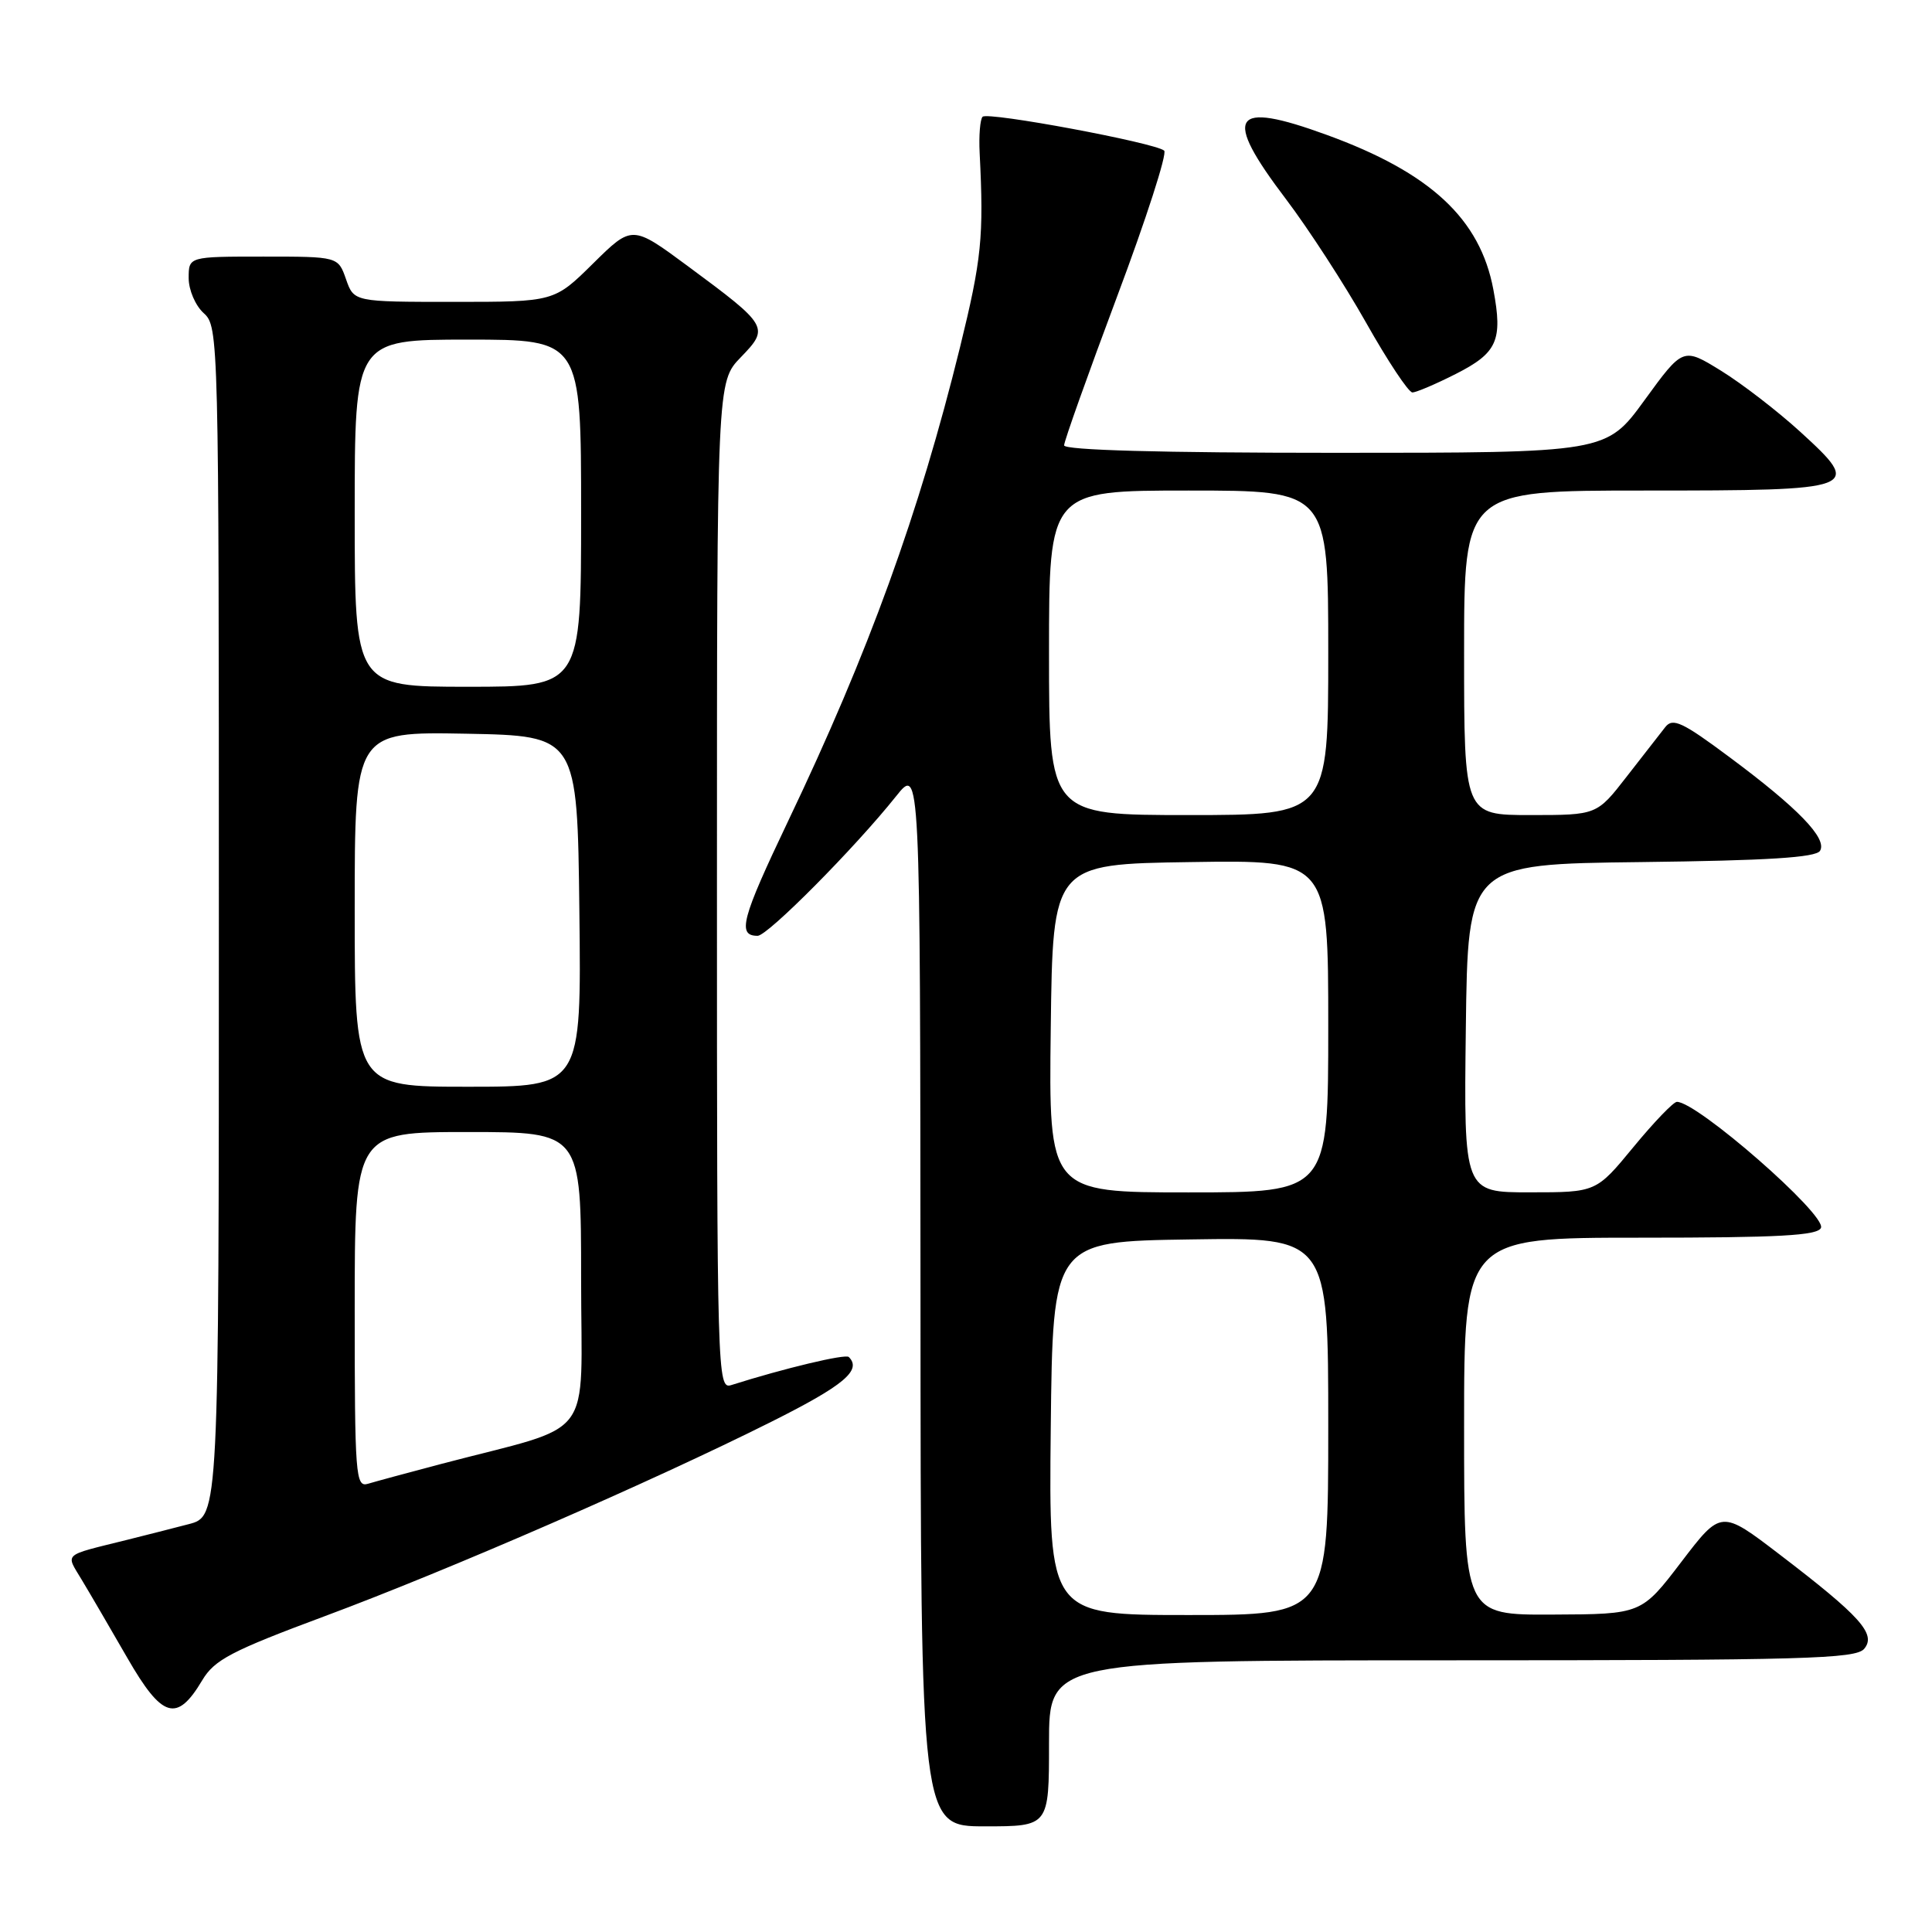 <?xml version="1.0" encoding="UTF-8" standalone="no"?>
<!DOCTYPE svg PUBLIC "-//W3C//DTD SVG 1.1//EN" "http://www.w3.org/Graphics/SVG/1.1/DTD/svg11.dtd" >
<svg xmlns="http://www.w3.org/2000/svg" xmlns:xlink="http://www.w3.org/1999/xlink" version="1.1" viewBox="0 0 256 256">
 <g >
 <path fill="currentColor"
d=" M 139.00 231.00 C 139.00 220.00 139.00 220.00 192.38 220.00 C 239.06 220.00 245.91 219.81 247.02 218.47 C 248.64 216.52 246.53 214.17 235.80 205.97 C 228.06 200.05 228.06 200.05 222.78 206.97 C 217.50 213.89 217.50 213.89 205.75 213.94 C 194.00 214.00 194.00 214.00 194.00 189.00 C 194.00 164.00 194.00 164.00 217.39 164.00 C 235.72 164.00 240.89 163.72 241.29 162.69 C 241.97 160.92 224.90 146.00 222.20 146.00 C 221.74 146.00 219.15 148.70 216.44 151.99 C 211.50 157.99 211.50 157.99 202.73 157.99 C 193.96 158.00 193.96 158.00 194.23 136.25 C 194.50 114.50 194.50 114.50 217.45 114.23 C 234.19 114.03 240.61 113.63 241.16 112.74 C 242.16 111.12 238.27 107.09 229.16 100.32 C 222.92 95.67 221.65 95.08 220.66 96.34 C 220.02 97.16 217.72 100.12 215.54 102.91 C 211.59 108.00 211.59 108.00 202.79 108.00 C 194.00 108.00 194.00 108.00 194.00 86.50 C 194.00 65.00 194.00 65.00 217.88 65.00 C 246.48 65.00 246.89 64.84 238.56 57.23 C 235.55 54.48 230.81 50.83 228.04 49.12 C 223.01 46.02 223.01 46.02 217.92 53.01 C 212.84 60.00 212.84 60.00 176.92 60.00 C 153.82 60.00 141.00 59.65 141.00 59.01 C 141.00 58.46 144.16 49.60 148.01 39.32 C 151.87 29.04 154.68 20.33 154.26 19.96 C 153.09 18.92 130.89 14.78 130.20 15.47 C 129.87 15.80 129.69 17.97 129.81 20.29 C 130.37 31.41 130.07 34.35 127.21 46.00 C 121.79 68.01 115.12 86.42 104.40 108.86 C 98.25 121.76 97.65 124.00 100.39 124.00 C 101.72 124.00 113.27 112.36 118.74 105.50 C 121.93 101.50 121.93 101.50 121.97 171.75 C 122.00 242.00 122.00 242.00 130.50 242.00 C 139.00 242.00 139.00 242.00 139.00 231.00 Z  M 26.80 222.64 C 28.42 219.93 30.62 218.77 43.09 214.13 C 59.51 208.02 86.42 196.30 102.25 188.37 C 111.81 183.58 114.23 181.56 112.47 179.81 C 112.03 179.37 103.90 181.31 96.90 183.53 C 95.05 184.12 95.00 182.49 95.00 117.36 C 95.00 50.60 95.00 50.60 98.16 47.34 C 101.97 43.40 101.84 43.18 91.15 35.27 C 83.76 29.81 83.76 29.81 78.60 34.90 C 73.44 40.00 73.44 40.00 60.17 40.00 C 46.90 40.00 46.90 40.00 45.85 37.00 C 44.80 34.00 44.80 34.00 34.90 34.00 C 25.00 34.00 25.00 34.00 25.00 36.85 C 25.00 38.42 25.89 40.50 27.00 41.50 C 28.97 43.28 29.00 44.58 29.00 122.12 C 29.00 200.92 29.00 200.92 25.00 201.96 C 22.80 202.53 19.09 203.48 16.75 204.06 C 8.19 206.19 8.69 205.75 10.83 209.33 C 11.88 211.07 14.59 215.72 16.86 219.66 C 21.49 227.71 23.44 228.29 26.80 222.64 Z  M 192.90 49.55 C 198.40 46.76 199.14 45.11 197.88 38.38 C 196.13 29.00 189.55 22.88 175.82 17.88 C 163.17 13.26 161.92 15.22 170.40 26.39 C 173.36 30.30 178.14 37.66 181.01 42.75 C 183.88 47.84 186.64 52.00 187.15 52.00 C 187.65 52.00 190.24 50.90 192.90 49.55 Z  M 139.23 189.25 C 139.50 164.50 139.50 164.50 157.75 164.23 C 176.00 163.95 176.00 163.95 176.00 188.98 C 176.00 214.00 176.00 214.00 157.48 214.00 C 138.97 214.00 138.97 214.00 139.23 189.25 Z  M 139.23 136.25 C 139.50 114.50 139.50 114.50 157.75 114.23 C 176.00 113.95 176.00 113.95 176.00 135.98 C 176.00 158.00 176.00 158.00 157.48 158.00 C 138.96 158.00 138.96 158.00 139.23 136.25 Z  M 139.00 86.50 C 139.00 65.00 139.00 65.00 157.50 65.00 C 176.00 65.00 176.00 65.00 176.00 86.50 C 176.00 108.00 176.00 108.00 157.50 108.00 C 139.00 108.00 139.00 108.00 139.00 86.50 Z  M 47.00 173.57 C 47.00 150.00 47.00 150.00 62.00 150.00 C 77.00 150.00 77.00 150.00 77.00 169.47 C 77.00 191.41 79.18 188.53 58.50 193.97 C 54.10 195.13 49.71 196.32 48.75 196.61 C 47.12 197.10 47.00 195.55 47.00 173.57 Z  M 47.00 120.47 C 47.00 96.95 47.00 96.95 61.75 97.22 C 76.50 97.50 76.50 97.50 76.77 120.75 C 77.04 144.00 77.04 144.00 62.02 144.00 C 47.00 144.00 47.00 144.00 47.00 120.47 Z  M 47.00 68.00 C 47.00 45.00 47.00 45.00 62.00 45.00 C 77.00 45.00 77.00 45.00 77.00 68.00 C 77.00 91.00 77.00 91.00 62.00 91.00 C 47.00 91.00 47.00 91.00 47.00 68.00 Z "/>
</g>
</svg>